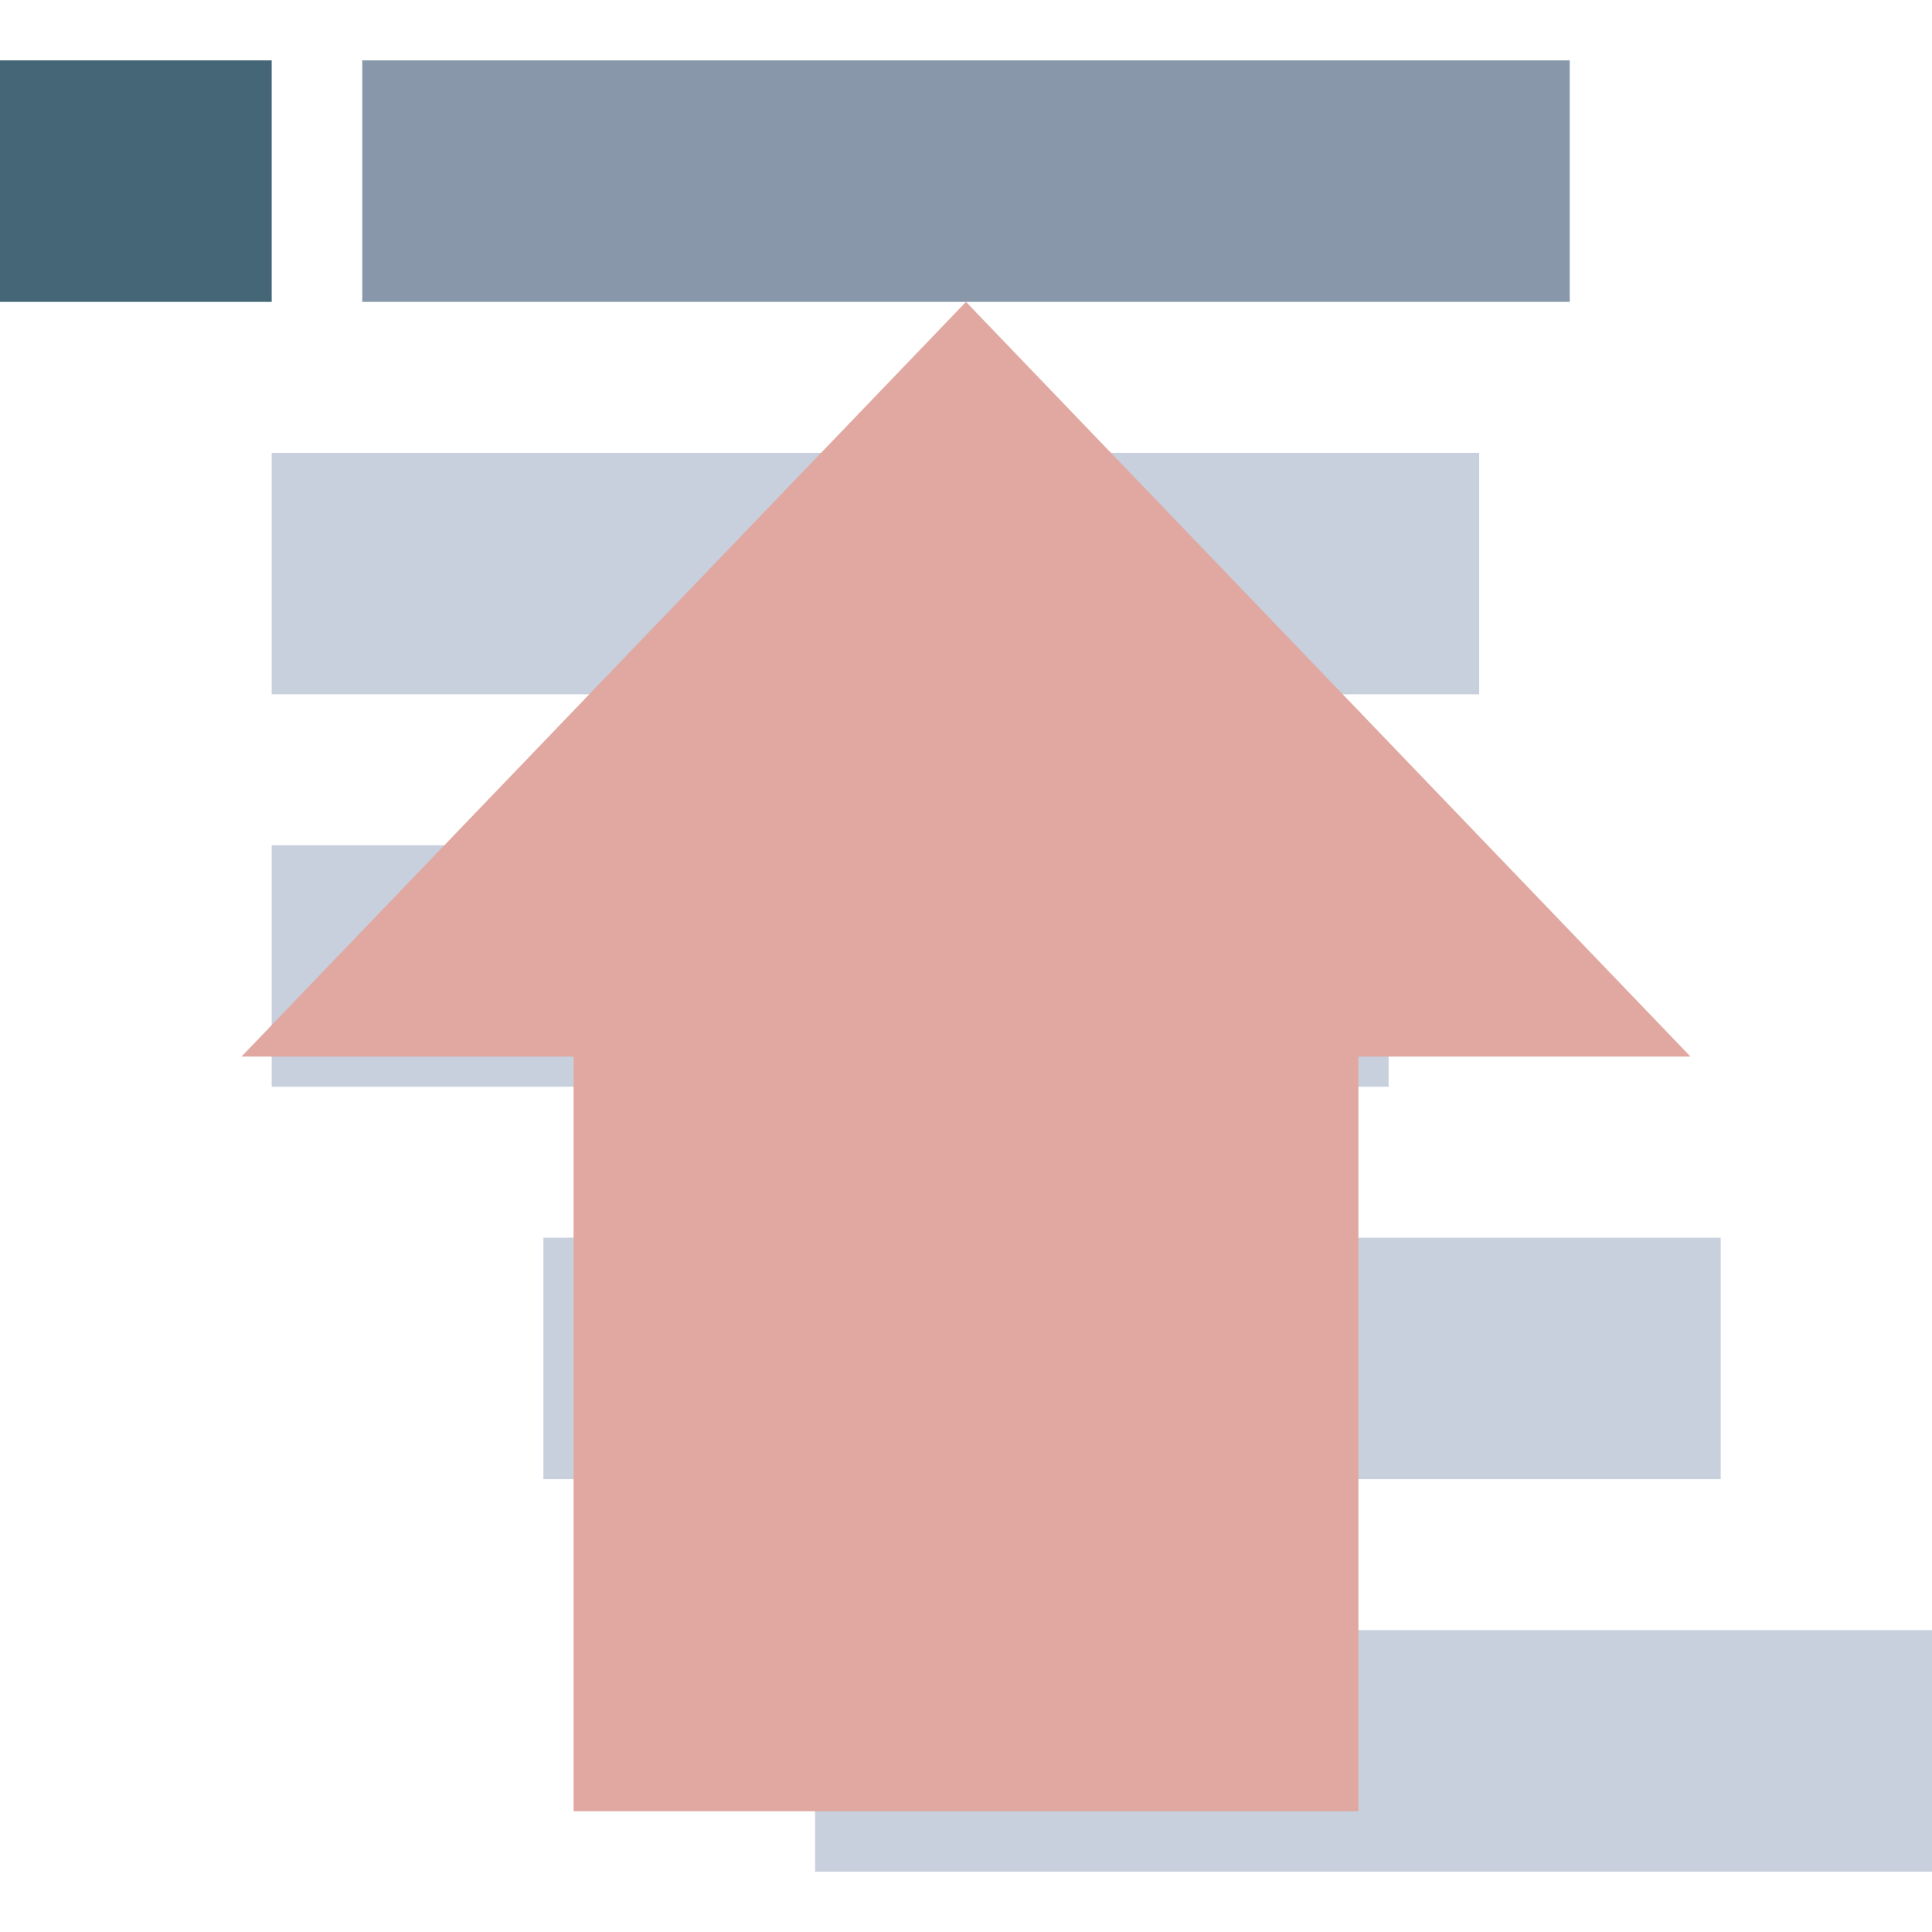 <?xml version="1.0" standalone="yes"?>
<svg xmlns="http://www.w3.org/2000/svg" width="128" height="128">
 <style type="text/css">
  <![CDATA[
  path { fill: none; }
  #marker { stroke-width: 16px; stroke: #467; }
  #opener { stroke-width: 16px; stroke: #8898aa; }
  .reply { stroke-width: 16px; stroke: #c8cfdd; }
  polygon { stroke: none; fill: #e0a8a0; }
  ]]>
 </style>
 <path id="marker" d="M0,12 H18" />
 <path id="opener" d="M24,12 H104" />
 <path class="reply" d="M18,38 H98" />
 <path class="reply" d="M18,64 H92" />
 <path class="reply" d="M36,90 H114" />
 <path class="reply" d="M54,116 H128" />
 <polygon points="64,20 112,70 90,70 90,120 38,120 38,70 16,70" />
</svg>

